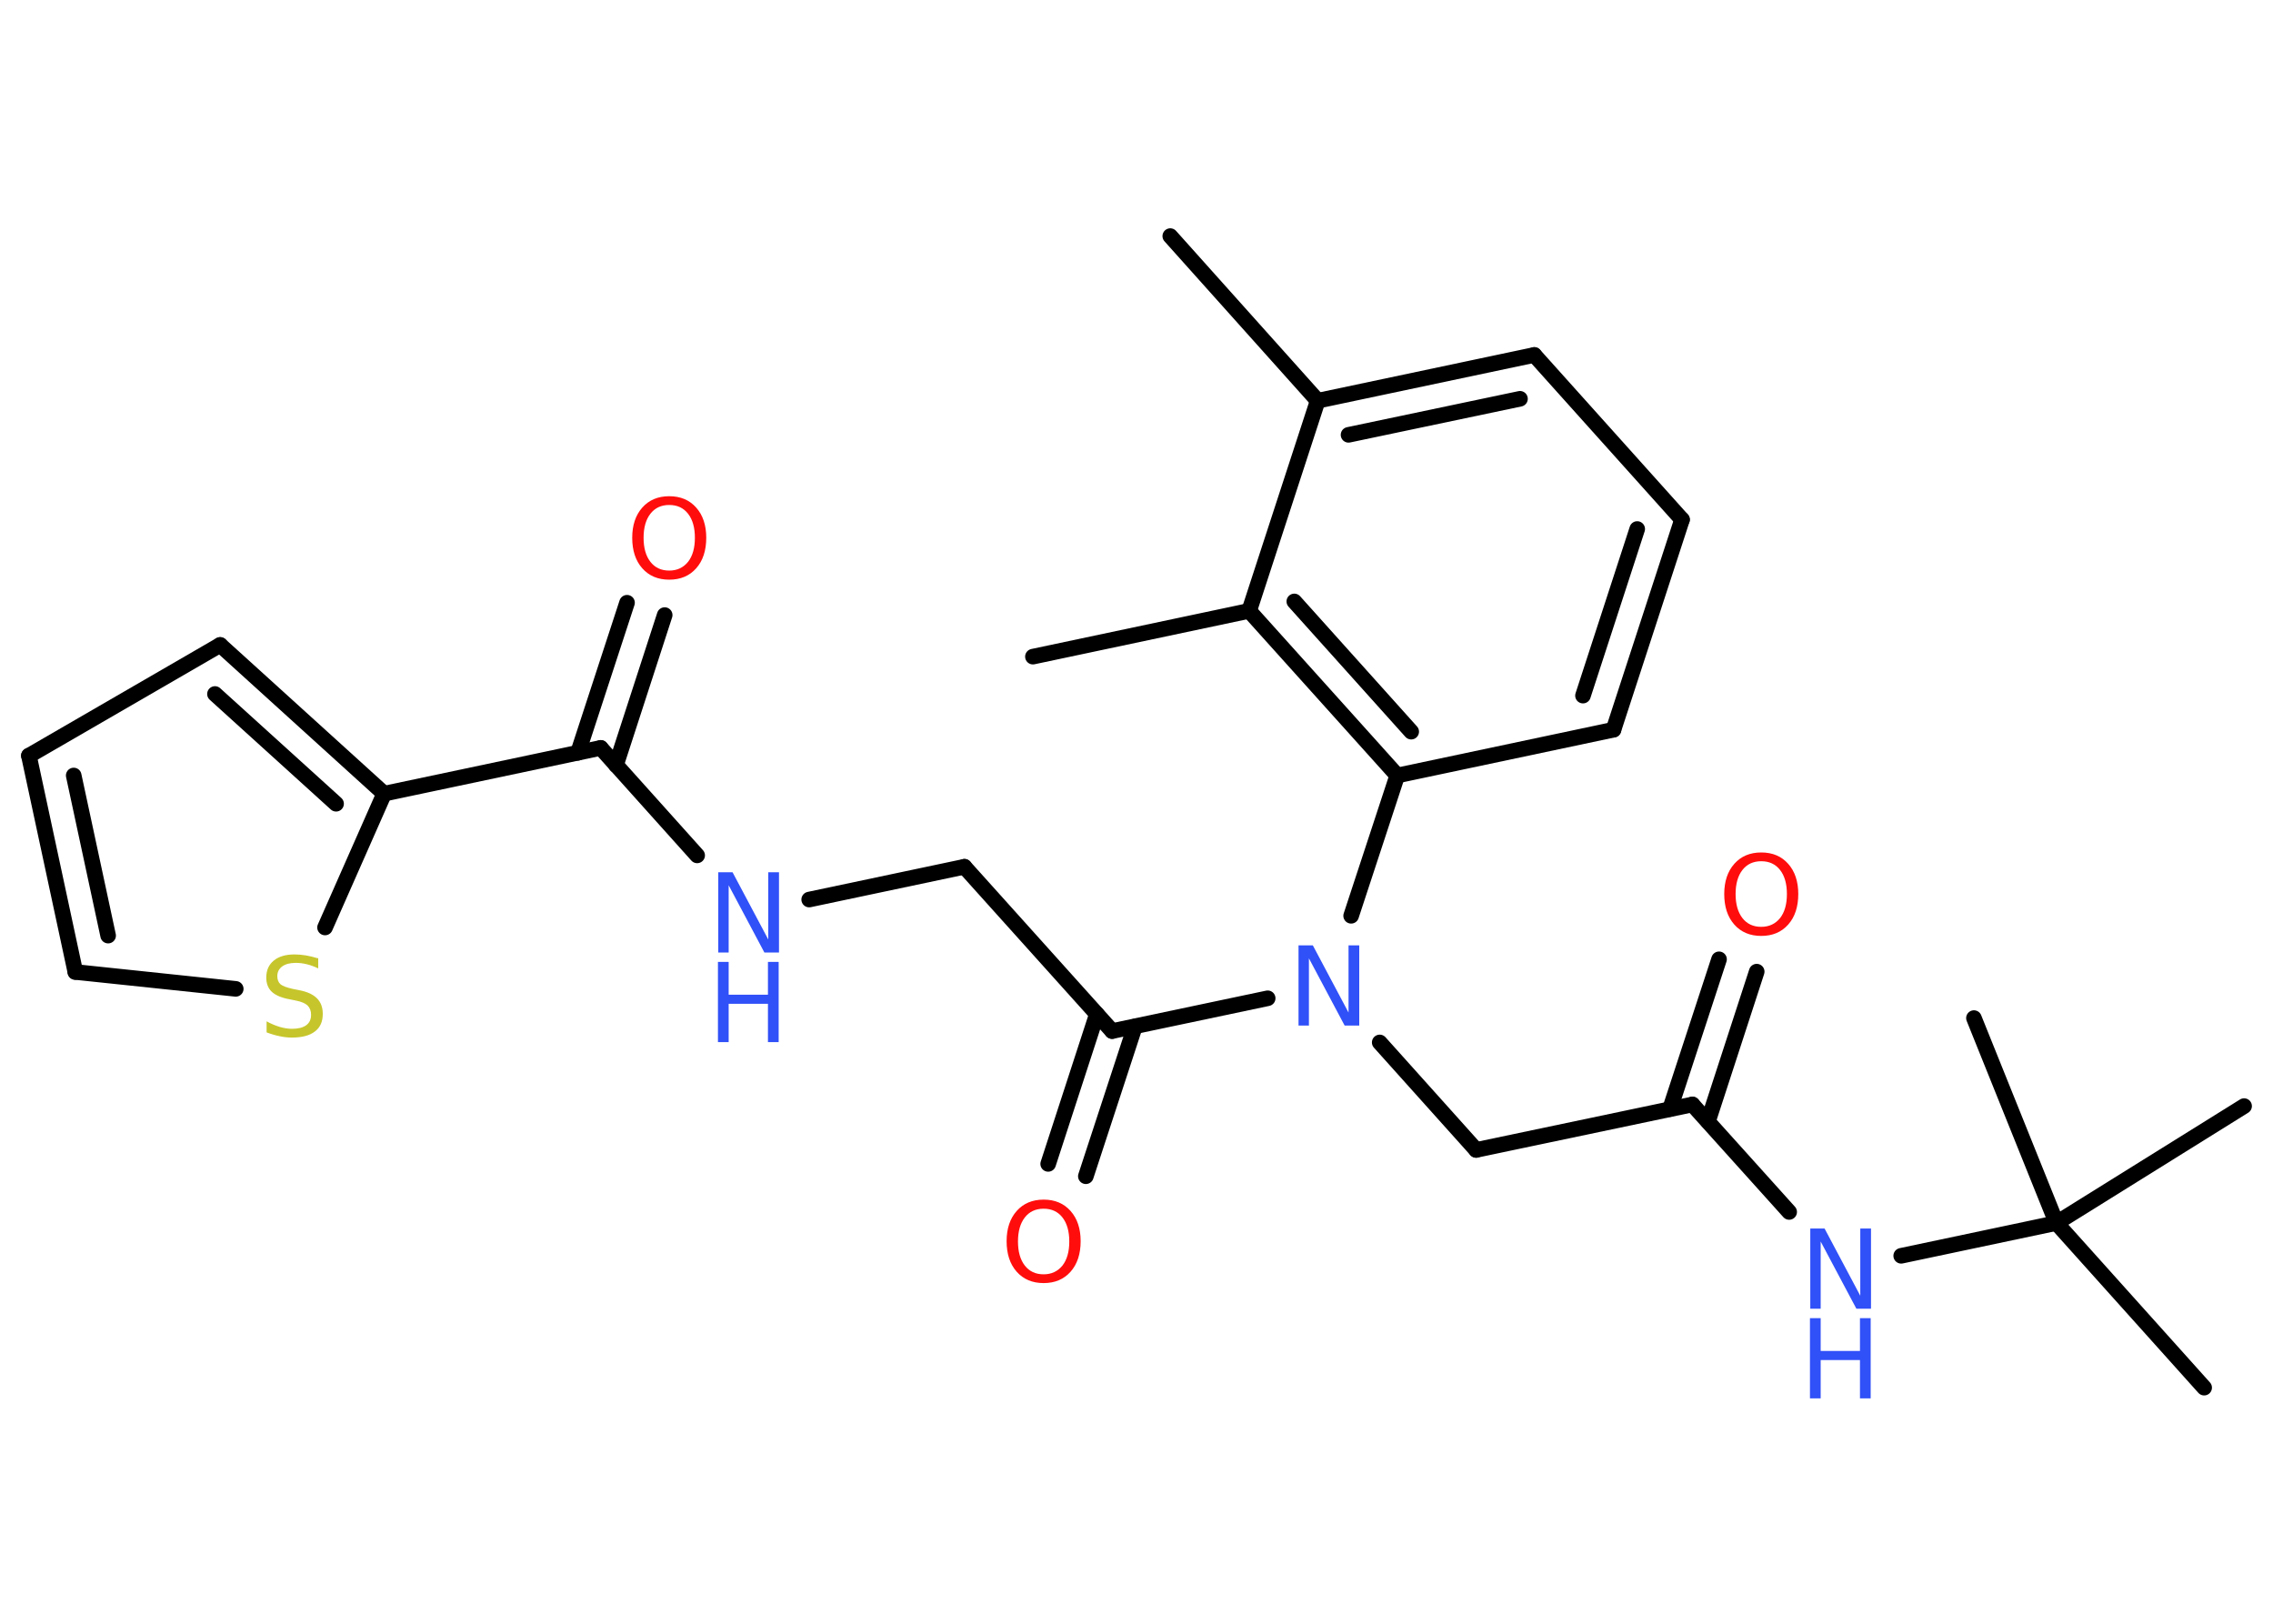 <?xml version='1.0' encoding='UTF-8'?>
<!DOCTYPE svg PUBLIC "-//W3C//DTD SVG 1.1//EN" "http://www.w3.org/Graphics/SVG/1.1/DTD/svg11.dtd">
<svg version='1.2' xmlns='http://www.w3.org/2000/svg' xmlns:xlink='http://www.w3.org/1999/xlink' width='70.0mm' height='50.0mm' viewBox='0 0 70.0 50.0'>
  <desc>Generated by the Chemistry Development Kit (http://github.com/cdk)</desc>
  <g stroke-linecap='round' stroke-linejoin='round' stroke='#000000' stroke-width='.48' fill='#3050F8'>
    <rect x='.0' y='.0' width='70.0' height='50.0' fill='#FFFFFF' stroke='none'/>
    <g id='mol1' class='mol'>
      <line id='mol1bnd1' class='bond' x1='36.04' y1='7.27' x2='40.58' y2='12.34'/>
      <g id='mol1bnd2' class='bond'>
        <line x1='47.25' y1='10.93' x2='40.58' y2='12.34'/>
        <line x1='46.81' y1='12.28' x2='41.53' y2='13.39'/>
      </g>
      <line id='mol1bnd3' class='bond' x1='47.25' y1='10.93' x2='51.8' y2='16.0'/>
      <g id='mol1bnd4' class='bond'>
        <line x1='49.69' y1='22.47' x2='51.8' y2='16.0'/>
        <line x1='48.75' y1='21.42' x2='50.42' y2='16.29'/>
      </g>
      <line id='mol1bnd5' class='bond' x1='49.69' y1='22.47' x2='43.03' y2='23.88'/>
      <line id='mol1bnd6' class='bond' x1='43.03' y1='23.88' x2='41.61' y2='28.2'/>
      <line id='mol1bnd7' class='bond' x1='42.49' y1='32.1' x2='45.46' y2='35.41'/>
      <line id='mol1bnd8' class='bond' x1='45.46' y1='35.41' x2='52.12' y2='34.01'/>
      <g id='mol1bnd9' class='bond'>
        <line x1='51.43' y1='34.15' x2='52.94' y2='29.54'/>
        <line x1='52.6' y1='34.53' x2='54.1' y2='29.92'/>
      </g>
      <line id='mol1bnd10' class='bond' x1='52.12' y1='34.01' x2='55.1' y2='37.32'/>
      <line id='mol1bnd11' class='bond' x1='58.55' y1='38.67' x2='63.33' y2='37.66'/>
      <line id='mol1bnd12' class='bond' x1='63.33' y1='37.66' x2='67.88' y2='42.73'/>
      <line id='mol1bnd13' class='bond' x1='63.33' y1='37.66' x2='69.11' y2='34.06'/>
      <line id='mol1bnd14' class='bond' x1='63.33' y1='37.66' x2='60.79' y2='31.35'/>
      <line id='mol1bnd15' class='bond' x1='39.04' y1='30.74' x2='34.25' y2='31.75'/>
      <g id='mol1bnd16' class='bond'>
        <line x1='34.95' y1='31.61' x2='33.44' y2='36.22'/>
        <line x1='33.78' y1='31.23' x2='32.28' y2='35.84'/>
      </g>
      <line id='mol1bnd17' class='bond' x1='34.25' y1='31.75' x2='29.7' y2='26.69'/>
      <line id='mol1bnd18' class='bond' x1='29.7' y1='26.69' x2='24.92' y2='27.7'/>
      <line id='mol1bnd19' class='bond' x1='21.47' y1='26.34' x2='18.5' y2='23.03'/>
      <g id='mol1bnd20' class='bond'>
        <line x1='17.8' y1='23.18' x2='19.31' y2='18.56'/>
        <line x1='18.97' y1='23.56' x2='20.47' y2='18.94'/>
      </g>
      <line id='mol1bnd21' class='bond' x1='18.5' y1='23.03' x2='11.83' y2='24.44'/>
      <g id='mol1bnd22' class='bond'>
        <line x1='11.83' y1='24.44' x2='6.78' y2='19.86'/>
        <line x1='10.35' y1='24.75' x2='6.62' y2='21.37'/>
      </g>
      <line id='mol1bnd23' class='bond' x1='6.78' y1='19.86' x2='.89' y2='23.27'/>
      <g id='mol1bnd24' class='bond'>
        <line x1='.89' y1='23.27' x2='2.32' y2='29.93'/>
        <line x1='2.27' y1='23.88' x2='3.33' y2='28.81'/>
      </g>
      <line id='mol1bnd25' class='bond' x1='2.32' y1='29.93' x2='7.26' y2='30.45'/>
      <line id='mol1bnd26' class='bond' x1='11.83' y1='24.44' x2='10.01' y2='28.56'/>
      <g id='mol1bnd27' class='bond'>
        <line x1='38.47' y1='18.81' x2='43.03' y2='23.88'/>
        <line x1='39.86' y1='18.52' x2='43.46' y2='22.53'/>
      </g>
      <line id='mol1bnd28' class='bond' x1='40.58' y1='12.34' x2='38.47' y2='18.81'/>
      <line id='mol1bnd29' class='bond' x1='38.47' y1='18.81' x2='31.81' y2='20.22'/>
      <path id='mol1atm7' class='atom' d='M39.98 29.11h.45l1.1 2.07v-2.07h.33v2.47h-.45l-1.1 -2.07v2.07h-.32v-2.47z' stroke='none'/>
      <path id='mol1atm10' class='atom' d='M54.24 26.52q-.37 .0 -.58 .27q-.21 .27 -.21 .74q.0 .47 .21 .74q.21 .27 .58 .27q.36 .0 .58 -.27q.21 -.27 .21 -.74q.0 -.47 -.21 -.74q-.21 -.27 -.58 -.27zM54.24 26.25q.52 .0 .83 .35q.31 .35 .31 .93q.0 .59 -.31 .94q-.31 .35 -.83 .35q-.52 .0 -.83 -.35q-.31 -.35 -.31 -.94q.0 -.58 .31 -.93q.31 -.35 .83 -.35z' stroke='none' fill='#FF0D0D'/>
      <g id='mol1atm11' class='atom'>
        <path d='M55.74 37.83h.45l1.1 2.07v-2.07h.33v2.47h-.45l-1.1 -2.07v2.07h-.32v-2.47z' stroke='none'/>
        <path d='M55.74 40.59h.33v1.01h1.21v-1.01h.33v2.47h-.33v-1.18h-1.21v1.18h-.33v-2.47z' stroke='none'/>
      </g>
      <path id='mol1atm17' class='atom' d='M32.14 37.22q-.37 .0 -.58 .27q-.21 .27 -.21 .74q.0 .47 .21 .74q.21 .27 .58 .27q.36 .0 .58 -.27q.21 -.27 .21 -.74q.0 -.47 -.21 -.74q-.21 -.27 -.58 -.27zM32.14 36.94q.52 .0 .83 .35q.31 .35 .31 .93q.0 .59 -.31 .94q-.31 .35 -.83 .35q-.52 .0 -.83 -.35q-.31 -.35 -.31 -.94q.0 -.58 .31 -.93q.31 -.35 .83 -.35z' stroke='none' fill='#FF0D0D'/>
      <g id='mol1atm19' class='atom'>
        <path d='M22.11 26.86h.45l1.1 2.07v-2.07h.33v2.47h-.45l-1.1 -2.07v2.07h-.32v-2.47z' stroke='none'/>
        <path d='M22.11 29.62h.33v1.01h1.21v-1.01h.33v2.47h-.33v-1.18h-1.21v1.18h-.33v-2.47z' stroke='none'/>
      </g>
      <path id='mol1atm21' class='atom' d='M20.61 15.55q-.37 .0 -.58 .27q-.21 .27 -.21 .74q.0 .47 .21 .74q.21 .27 .58 .27q.36 .0 .58 -.27q.21 -.27 .21 -.74q.0 -.47 -.21 -.74q-.21 -.27 -.58 -.27zM20.61 15.28q.52 .0 .83 .35q.31 .35 .31 .93q.0 .59 -.31 .94q-.31 .35 -.83 .35q-.52 .0 -.83 -.35q-.31 -.35 -.31 -.94q.0 -.58 .31 -.93q.31 -.35 .83 -.35z' stroke='none' fill='#FF0D0D'/>
      <path id='mol1atm26' class='atom' d='M9.8 29.49v.33q-.19 -.09 -.36 -.13q-.17 -.04 -.33 -.04q-.27 .0 -.42 .11q-.15 .11 -.15 .3q.0 .16 .1 .25q.1 .08 .37 .14l.2 .04q.37 .07 .55 .25q.18 .18 .18 .48q.0 .36 -.24 .54q-.24 .19 -.71 .19q-.18 .0 -.37 -.04q-.2 -.04 -.41 -.12v-.34q.2 .11 .4 .17q.2 .06 .38 .06q.29 .0 .44 -.11q.15 -.11 .15 -.32q.0 -.18 -.11 -.29q-.11 -.1 -.36 -.15l-.2 -.04q-.37 -.07 -.54 -.23q-.17 -.16 -.17 -.44q.0 -.33 .23 -.52q.23 -.19 .64 -.19q.17 .0 .35 .03q.18 .03 .37 .09z' stroke='none' fill='#C6C62C'/>
    </g>
  </g>
</svg>
